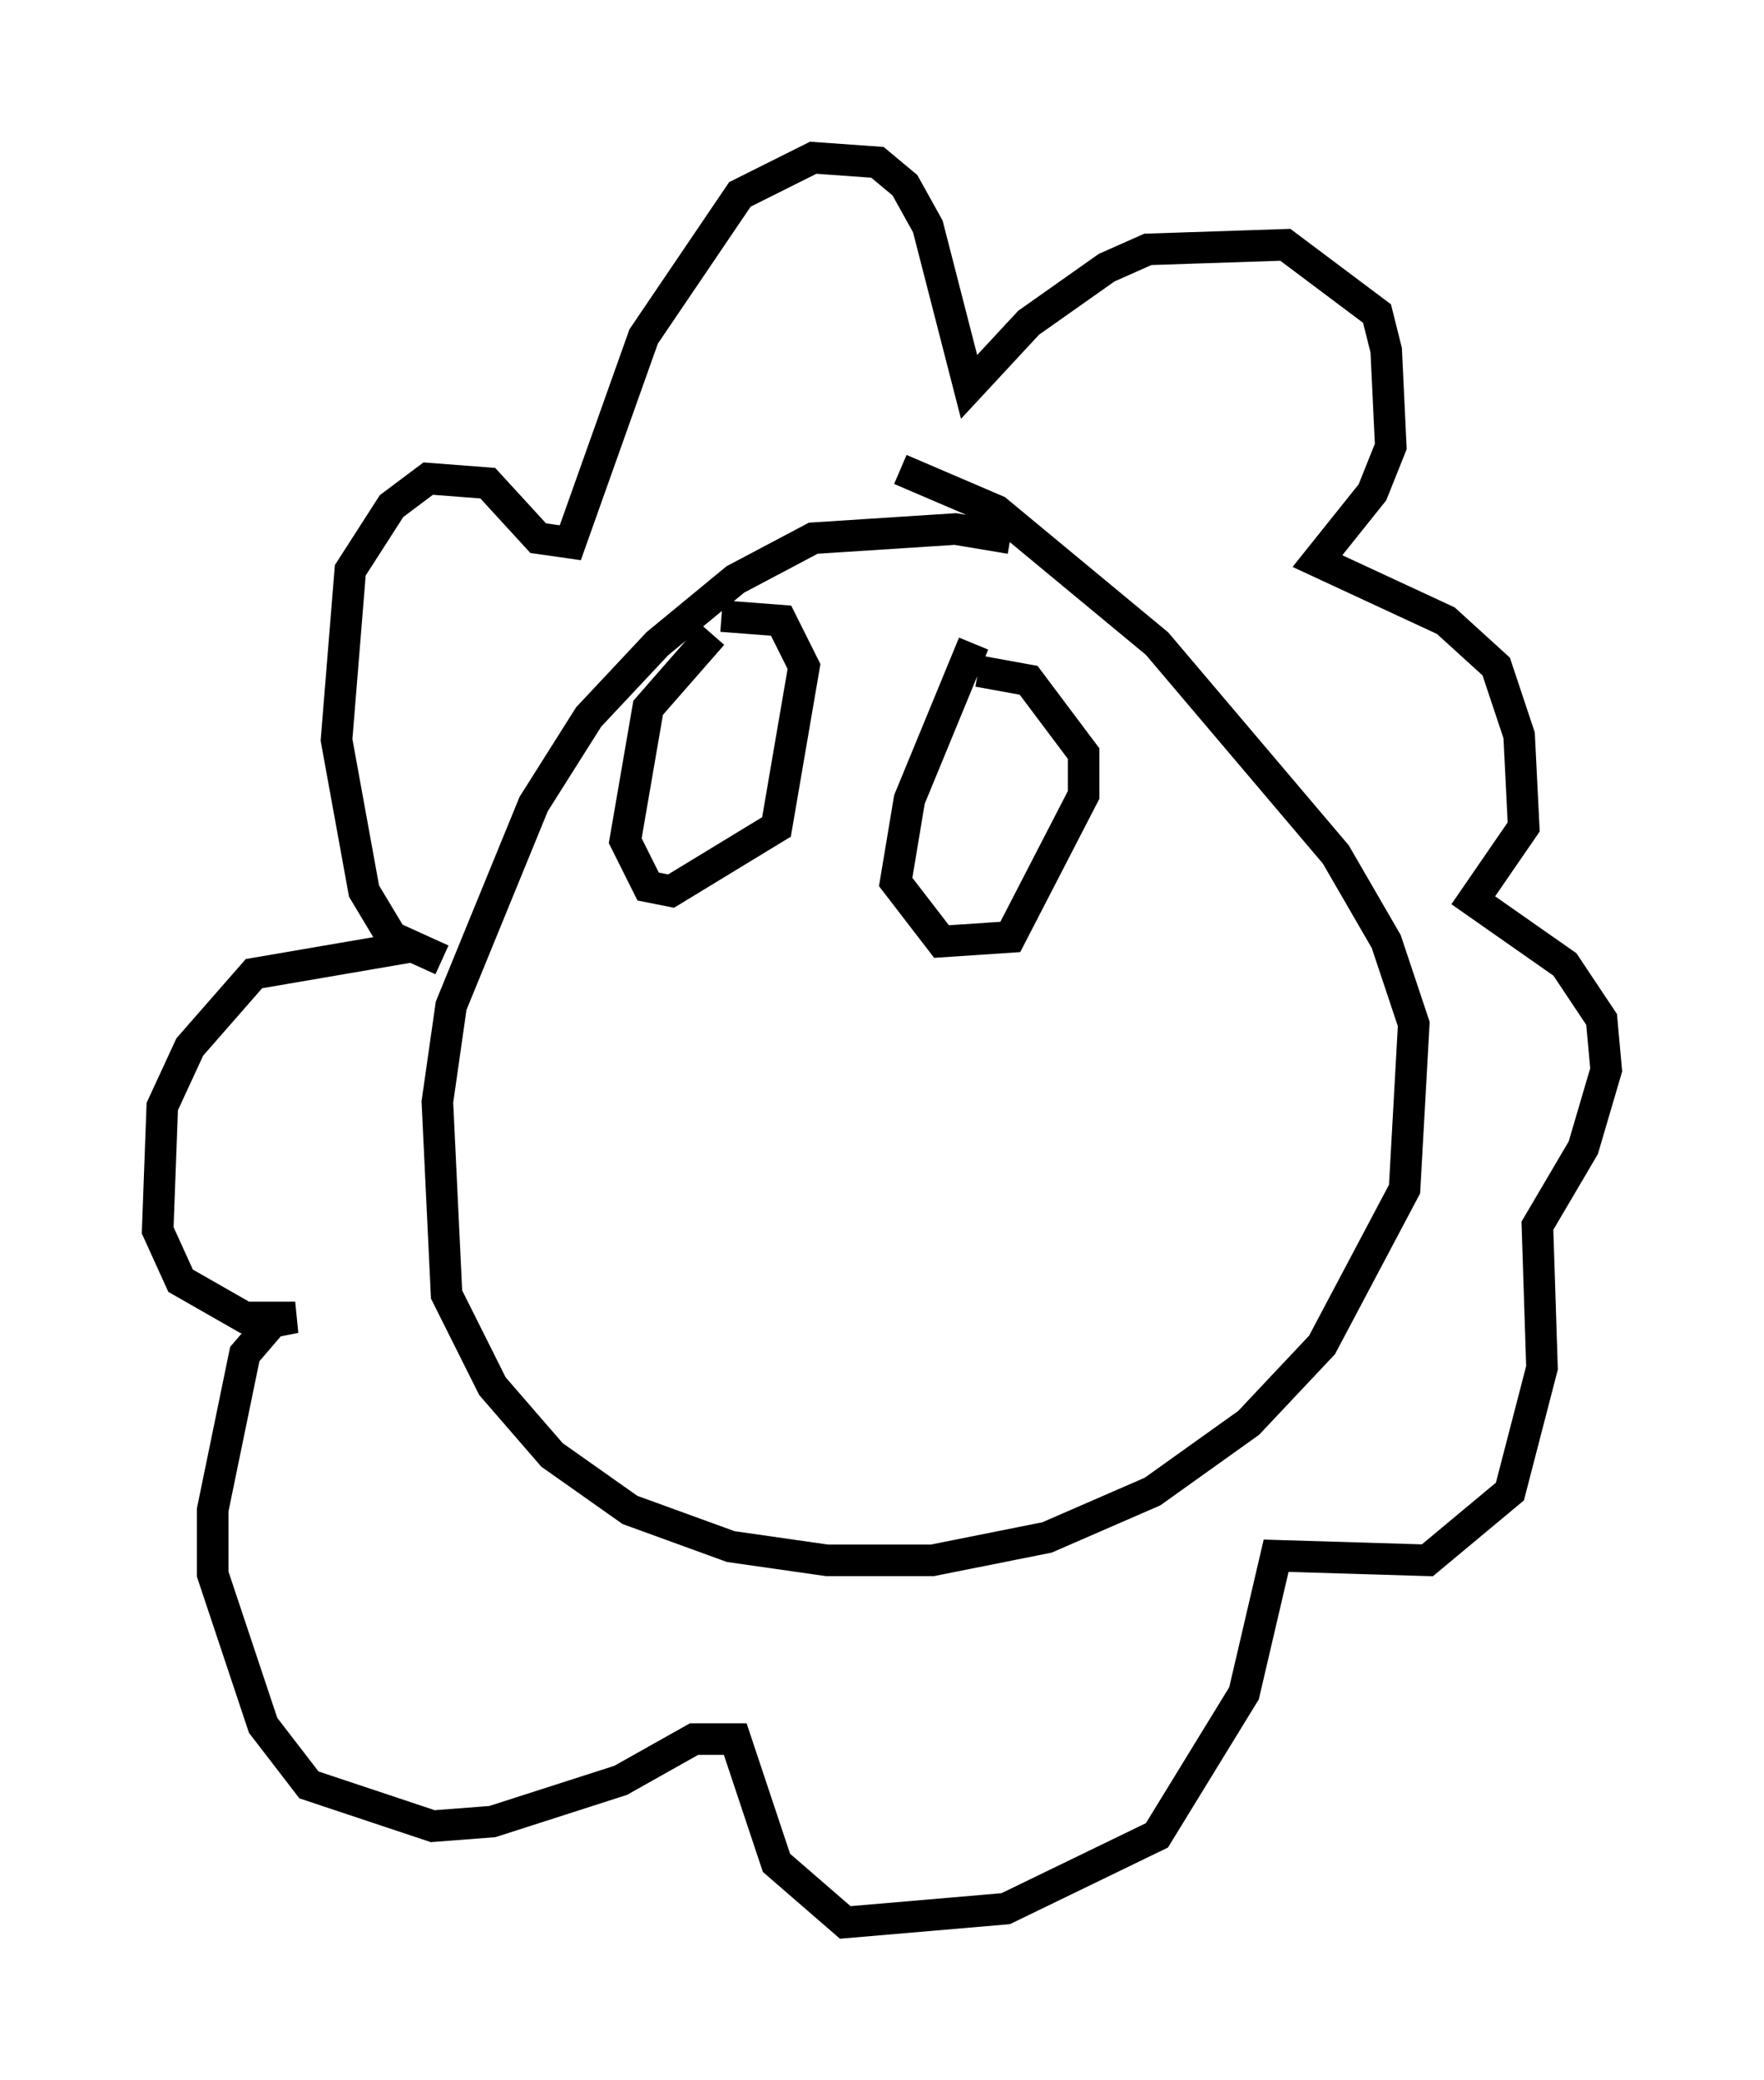 <?xml version="1.0" encoding="utf-8" ?>
<svg baseProfile="full" height="65.922" version="1.1" width="55.899" xmlns="http://www.w3.org/2000/svg" xmlns:ev="http://www.w3.org/2001/xml-events" xmlns:xlink="http://www.w3.org/1999/xlink"><defs /><rect fill="white" height="65.922" width="55.899" x="0" y="0" /><path d="M35.648, 18.654 m-3.631, -1.598 l-1.743, -0.291 -4.503, 0.291 l-2.469, 1.307 -2.469, 2.034 l-2.179, 2.324 -1.743, 2.76 l-2.615, 6.391 -0.436, 3.05 l0.291, 6.101 1.453, 2.905 l1.888, 2.179 2.469, 1.743 l3.196, 1.162 3.05, 0.436 l3.341, 0.0 3.631, -0.726 l3.341, -1.453 3.05, -2.179 l2.324, -2.469 2.615, -4.939 l0.291, -5.229 -0.872, -2.615 l-1.598, -2.76 -5.665, -6.682 l-5.084, -4.212 -3.05, -1.307 m-14.525, 15.542 l-1.598, -0.726 -0.872, -1.453 l-0.872, -4.793 0.436, -5.374 l1.307, -2.034 1.162, -0.872 l1.888, 0.145 1.598, 1.743 l1.017, 0.145 2.324, -6.536 l3.05, -4.503 2.324, -1.162 l2.034, 0.145 0.872, 0.726 l0.726, 1.307 1.307, 5.084 l1.888, -2.034 2.469, -1.743 l1.307, -0.581 4.358, -0.145 l2.905, 2.179 0.291, 1.162 l0.145, 3.05 -0.581, 1.453 l-1.743, 2.179 4.067, 1.888 l1.598, 1.453 0.726, 2.179 l0.145, 2.905 -1.598, 2.324 l2.905, 2.034 1.162, 1.743 l0.145, 1.598 -0.726, 2.469 l-1.453, 2.469 0.145, 4.503 l-1.017, 3.922 -2.615, 2.179 l-4.793, -0.145 -1.017, 4.358 l-2.76, 4.503 -4.793, 2.324 l-5.084, 0.436 -2.179, -1.888 l-1.307, -3.922 -1.307, 0.0 l-2.324, 1.307 -4.067, 1.307 l-1.888, 0.145 -3.922, -1.307 l-1.453, -1.888 -1.598, -4.793 l0.0, -2.034 1.017, -4.939 l0.872, -1.017 0.726, -0.145 l-1.598, 0.0 -2.034, -1.162 l-0.726, -1.598 0.145, -3.922 l0.872, -1.888 2.034, -2.324 l5.084, -0.872 m9.441, -9.877 l-2.034, 2.324 -0.726, 4.212 l0.726, 1.453 0.726, 0.145 l3.341, -2.034 0.872, -5.084 l-0.726, -1.453 -1.888, -0.145 m7.989, 0.872 l-2.034, 4.939 -0.436, 2.615 l1.453, 1.888 2.179, -0.145 l2.324, -4.503 0.0, -1.307 l-1.743, -2.324 -1.598, -0.291 " fill="none" stroke="black" stroke-width="1" /></svg>